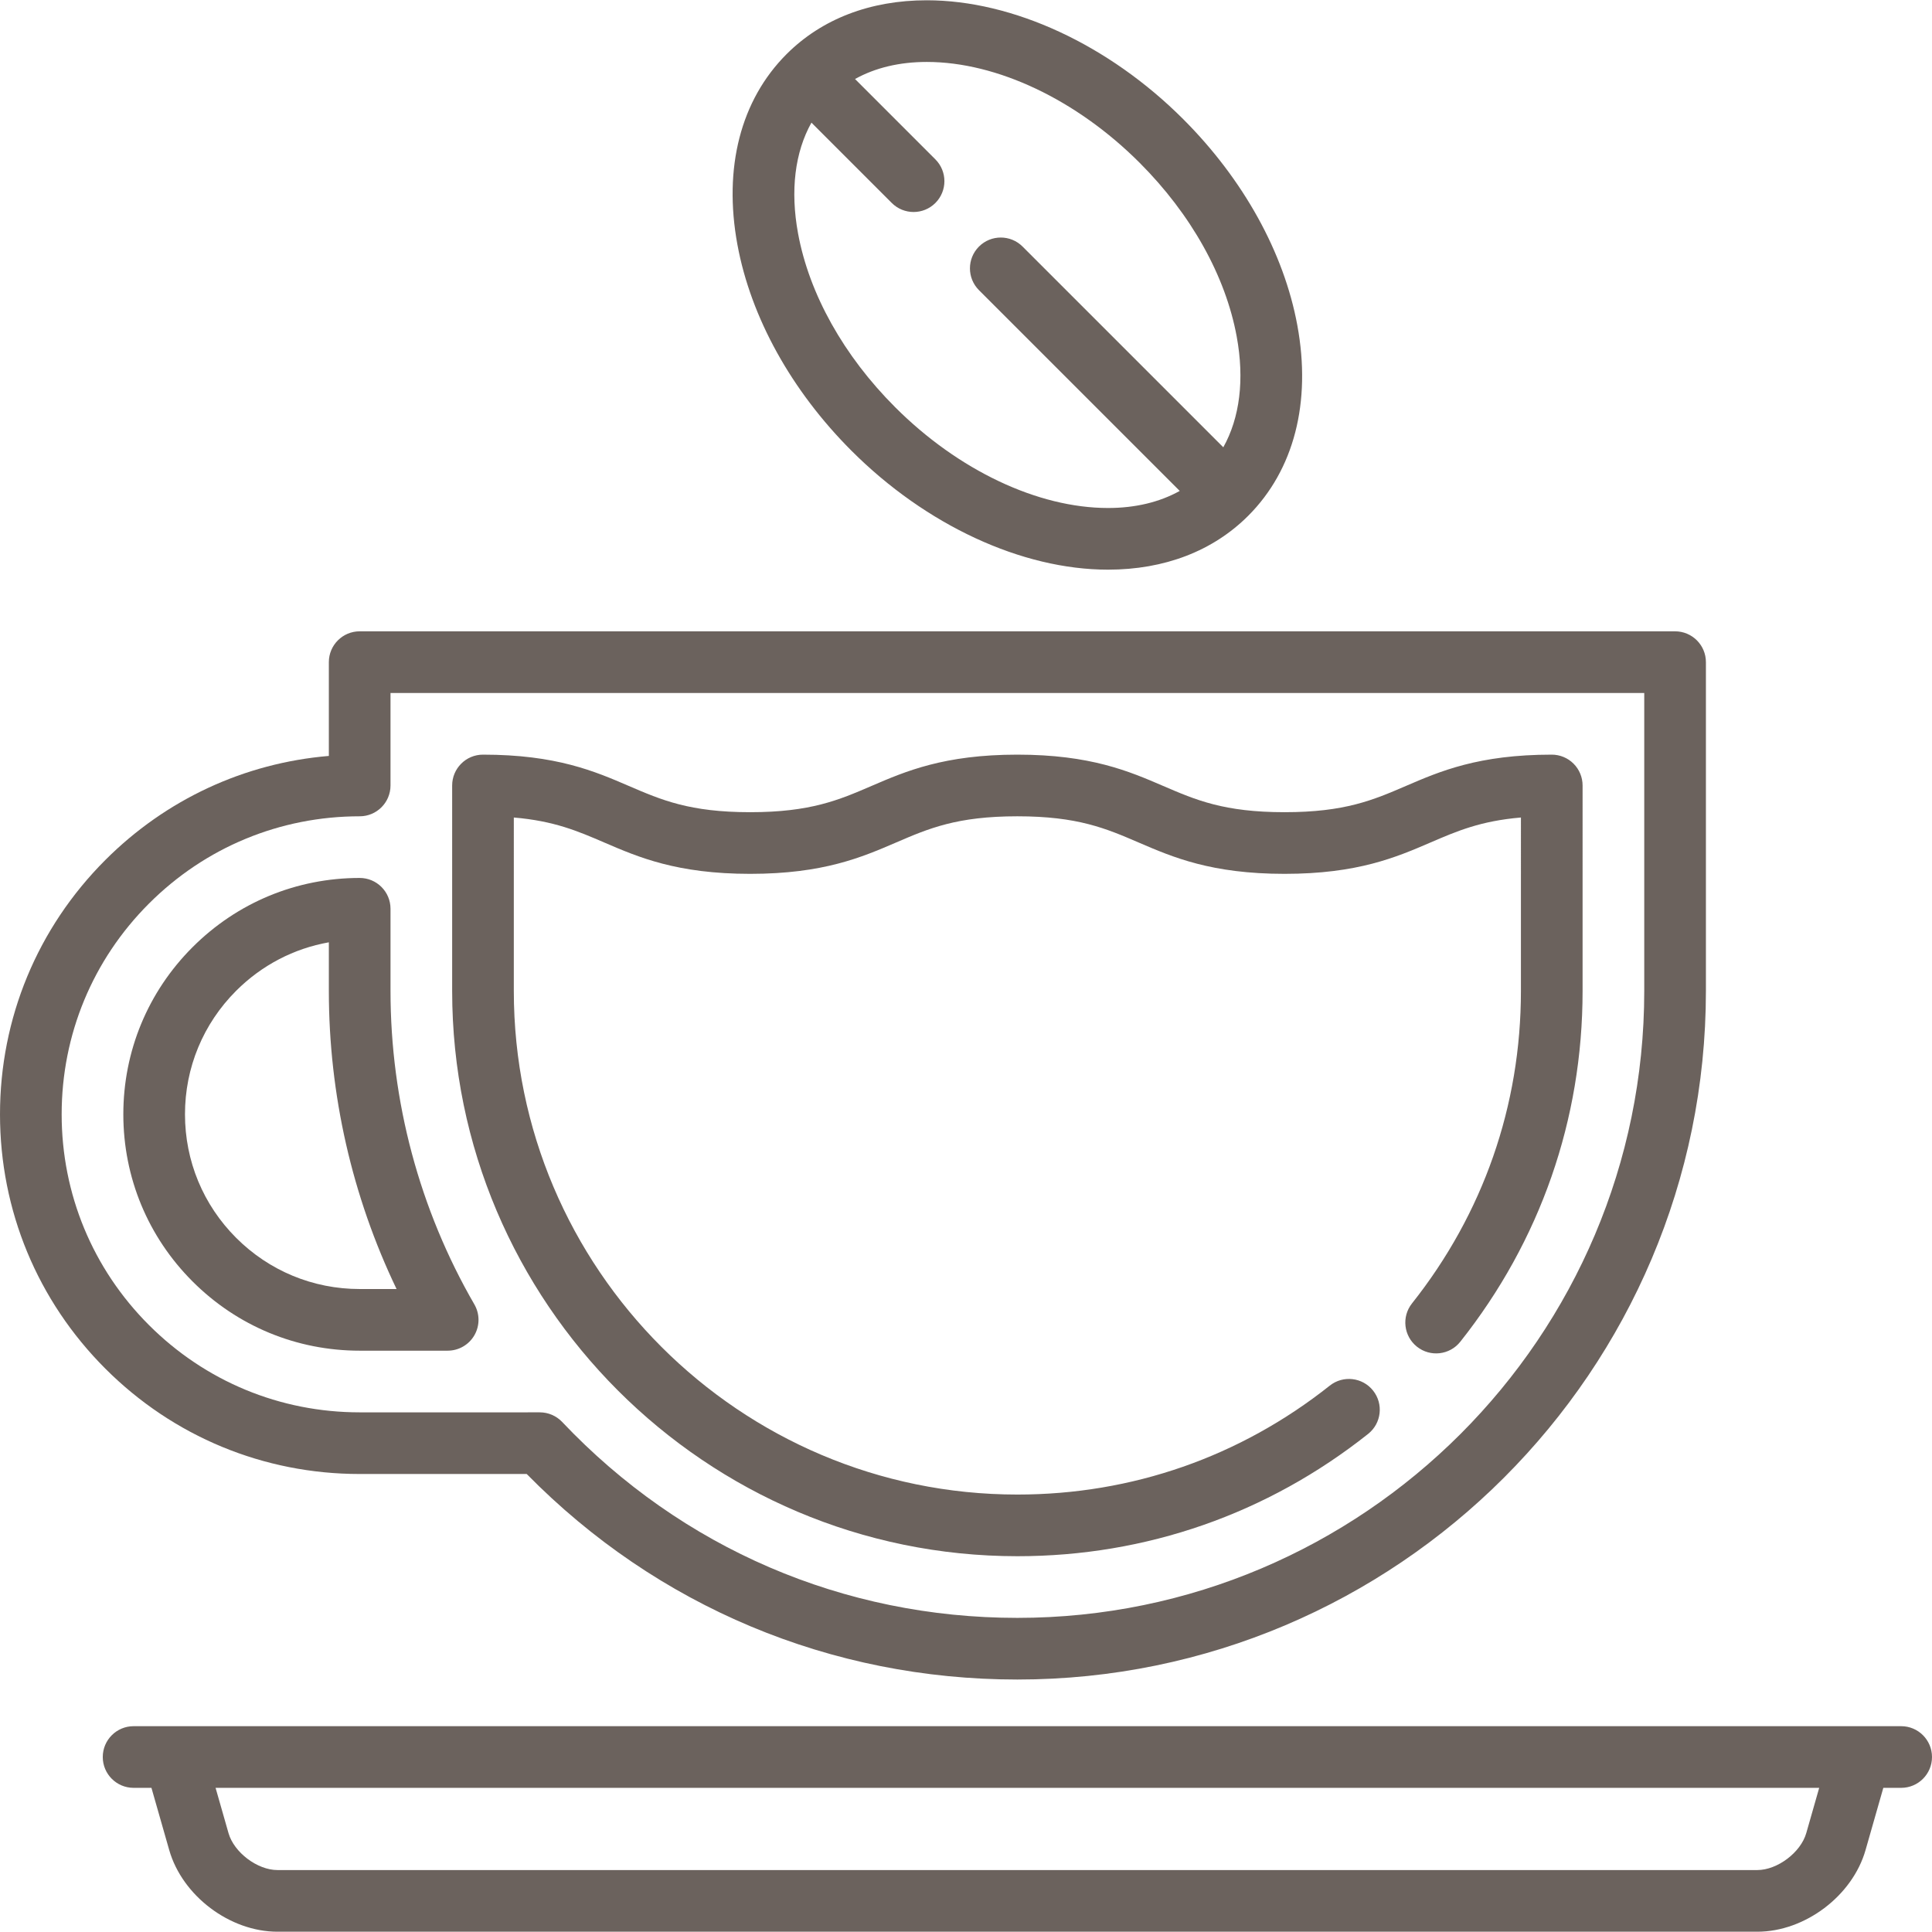 <?xml version="1.0" encoding="utf-8"?>
<!-- Generator: Adobe Illustrator 16.0.0, SVG Export Plug-In . SVG Version: 6.00 Build 0)  -->
<!DOCTYPE svg PUBLIC "-//W3C//DTD SVG 1.1//EN" "http://www.w3.org/Graphics/SVG/1.1/DTD/svg11.dtd">
<svg version="1.1" id="Layer_1" xmlns="http://www.w3.org/2000/svg" xmlns:xlink="http://www.w3.org/1999/xlink" x="0px" y="0px"
	 width="512px" height="512px" viewBox="0 0 512 512" enable-background="new 0 0 512 512" xml:space="preserve">
<g>
	<path fill="#6B625D" d="M95.319,390.625h44.263c34.564,35.155,80.6,54.469,130.033,54.469
		c100.613,0,182.469-81.855,182.469-182.469v-87.148c0-4.513-3.657-8.17-8.17-8.17H95.318c-4.513,0-8.17,3.657-8.17,8.17v24.853
		c-22.381,1.887-43.168,11.511-59.231,27.575C9.916,245.908,0,269.846,0,295.307c0,25.46,9.916,49.396,27.919,67.4
		C45.923,380.71,69.86,390.625,95.319,390.625L95.319,390.625z M39.472,239.459c14.914-14.917,34.747-23.131,55.846-23.131
		c4.513,0,8.17-3.657,8.17-8.17v-24.51h332.255v78.978c0,91.604-74.524,166.128-166.128,166.128
		c-46.083,0-88.925-18.438-120.632-51.915c-1.542-1.63-3.688-2.553-5.932-2.553H95.319c-21.095,0-40.928-8.215-55.846-23.133
		c-14.918-14.918-23.133-34.751-23.133-55.846C16.34,274.21,24.555,254.377,39.472,239.459L39.472,239.459z"/>
	<path fill="#6B625D" d="M95.319,357.944h23.322c2.921,0,5.618-1.559,7.078-4.088c1.459-2.529,1.457-5.646-0.005-8.174
		c-14.541-25.135-22.225-53.855-22.225-83.058v-21.787c0-4.513-3.657-8.17-8.17-8.17c-16.731,0-32.462,6.516-44.291,18.346
		c-11.831,11.831-18.346,27.56-18.346,44.292c0,16.73,6.516,32.461,18.347,44.292C62.858,351.429,78.589,357.944,95.319,357.944
		L95.319,357.944z M62.582,262.568c6.786-6.786,15.309-11.207,24.566-12.846v12.903c0,27.418,6.171,54.453,17.945,78.979h-9.773
		c-12.367,0-23.992-4.816-32.737-13.561c-8.745-8.745-13.561-20.371-13.561-32.737C49.021,282.939,53.837,271.312,62.582,262.568z"
		/>
	<path fill="#6B625D" d="M269.615,412.413c34.087,0,66.228-11.207,92.948-32.409c3.534-2.804,4.126-7.943,1.321-11.479
		c-2.804-3.533-7.943-4.125-11.479-1.321c-23.801,18.886-52.431,28.868-82.791,28.868c-73.583,0-133.447-59.863-133.447-133.447
		l0.001-45.975c10.692,0.904,16.956,3.603,23.999,6.637c9.022,3.887,19.249,8.292,38.635,8.292c19.387,0,29.614-4.405,38.636-8.292
		c8.669-3.734,16.154-6.959,32.171-6.959c16.019,0,23.505,3.225,32.173,6.959c9.022,3.887,19.25,8.292,38.639,8.292
		c19.387,0,29.613-4.405,38.637-8.291c7.045-3.035,13.309-5.733,24.004-6.638l-0.001,45.975c0,30.362-9.983,58.99-28.868,82.792
		c-2.805,3.535-2.213,8.675,1.322,11.479c3.532,2.806,8.672,2.213,11.479-1.321c21.201-26.72,32.408-58.861,32.408-92.949
		l0.001-54.468c0-2.167-0.86-4.244-2.393-5.778c-1.532-1.532-3.61-2.392-5.777-2.392c-19.389,0-29.616,4.405-38.64,8.292
		c-8.668,3.734-16.154,6.959-32.172,6.959c-16.019,0-23.505-3.225-32.174-6.959c-9.021-3.887-19.25-8.292-38.638-8.292
		c-19.386,0-29.613,4.405-38.635,8.292c-8.669,3.734-16.155,6.959-32.172,6.959c-16.016,0-23.502-3.225-32.169-6.959
		c-9.022-3.887-19.249-8.292-38.635-8.292c-4.512,0-8.17,3.657-8.17,8.17l-0.001,54.468
		C119.828,345.218,187.023,412.413,269.615,412.413L269.615,412.413z"/>
	<path fill="#6B625D" d="M503.83,457.458H35.404c-4.513,0-8.17,3.657-8.17,8.17c0,4.514,3.657,8.17,8.17,8.17h4.73l4.712,16.491
		c3.466,12.133,16.066,21.637,28.685,21.637h392.17c12.619,0,25.219-9.505,28.687-21.637l4.711-16.491h4.73
		c4.513,0,8.17-3.656,8.17-8.17C512,461.115,508.343,457.458,503.83,457.458L503.83,457.458z M478.677,485.799
		c-1.465,5.121-7.648,9.785-12.975,9.785H73.532c-5.327,0-11.51-4.664-12.973-9.785l-3.428-12.002h424.975L478.677,485.799z"/>
	<path fill="#6B625D" d="M225.669,119.467c19.722,19.722,45.128,31.497,67.958,31.499c14.971,0,27.818-4.937,37.158-14.276
		c12.152-12.153,16.777-30.076,13.023-50.47c-3.551-19.283-14.293-38.691-30.248-54.646c-19.724-19.723-45.13-31.499-67.959-31.499
		c-14.968,0-27.816,4.936-37.155,14.275c-12.154,12.155-16.778,30.079-13.026,50.472
		C198.971,84.104,209.714,103.512,225.669,119.467L225.669,119.467z M302.006,43.129c13.638,13.637,22.775,29.99,25.732,46.048
		c2.1,11.407,0.827,21.538-3.549,29.36l-53.196-53.195c-3.192-3.19-8.364-3.19-11.556,0c-3.19,3.192-3.19,8.364,0,11.555
		l53.204,53.202c-5.335,2.979-11.774,4.526-19.007,4.526c-18.598-0.002-39.686-9.988-56.411-26.713
		c-13.638-13.637-22.775-29.99-25.73-46.048c-2.101-11.407-0.828-21.538,3.548-29.363l21.29,21.29
		c1.596,1.595,3.688,2.392,5.778,2.392s4.182-0.797,5.778-2.392c3.191-3.192,3.191-8.364,0-11.555l-21.293-21.294
		c5.335-2.979,11.776-4.525,19.011-4.525C264.193,16.415,285.279,26.401,302.006,43.129z"/>
</g>
</svg>
